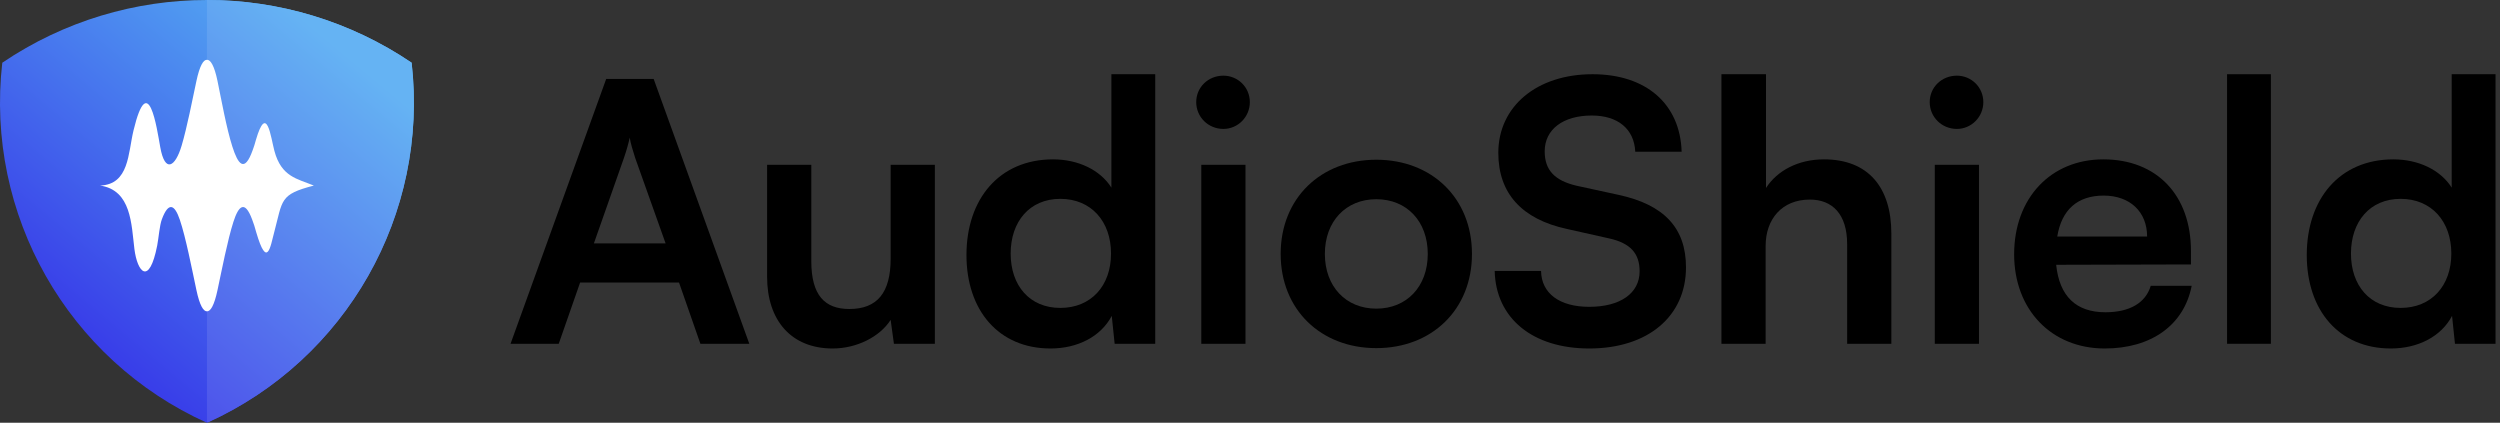 <svg width="207" height="35" viewBox="0 0 207 35" fill="none" xmlns="http://www.w3.org/2000/svg">
<rect x="0" y="0" width="207" height="35" fill="#333333" stroke="none"/>
<path fill-rule="evenodd" clip-rule="evenodd" d="M17.136 34.971L17.12 35C5.598 29.8 -1.246 17.753 0.189 5.193C10.426 -1.731 23.846 -1.731 34.084 5.193C35.518 17.752 28.675 29.8 17.152 35L17.136 34.971H17.136Z" fill="url(#paint0_linear_260_1024)"/>
<path fill-rule="evenodd" clip-rule="evenodd" d="M17.136 0C23.051 0 28.965 1.731 34.084 5.193C35.516 17.73 28.699 29.756 17.214 34.971H17.136V0Z" fill="url(#paint1_linear_260_1024)"/>
<path fill-rule="evenodd" clip-rule="evenodd" d="M20.921 12.434C21.103 11.921 21.022 12.158 21.188 11.592C22.093 8.501 22.419 11.367 22.72 12.493C23.296 14.648 24.613 14.8 25.986 15.364C23.129 16.109 23.425 16.533 22.696 19.263C22.395 20.388 22.123 22.327 21.217 19.236C21.038 18.622 21.075 18.703 20.874 18.165C20.267 16.544 19.755 17.031 19.326 18.37C18.845 19.868 18.365 22.357 18.01 24.018C17.739 25.291 17.428 25.798 17.136 25.773C16.845 25.798 16.534 25.291 16.263 24.018C15.894 22.292 15.389 19.671 14.89 18.198C14.443 16.877 13.941 16.733 13.41 18.137C13.204 18.679 13.142 19.693 13.016 20.331C12.35 23.715 11.368 22.531 11.129 20.618C10.875 18.58 10.886 15.743 8.286 15.364C10.704 15.271 10.597 12.694 11.056 10.794C12.282 5.719 12.982 10.588 13.271 12.196C13.659 14.354 14.511 13.839 15.041 12.053C15.489 10.54 15.931 8.262 16.263 6.71C16.534 5.437 16.845 4.93 17.136 4.955C17.428 4.93 17.747 5.435 18.01 6.71C18.337 8.287 18.746 10.592 19.238 12.135C19.704 13.599 20.24 14.351 20.921 12.434H20.921Z" fill="white"/>
<path d="M197.96 28.855C193.67 28.855 191 25.705 191 21.115C191 16.495 193.7 13.195 198.17 13.195C200.24 13.195 202.07 14.065 203 15.535V6.145H206.63V28.465H203.27L203.03 26.155C202.13 27.865 200.21 28.855 197.96 28.855ZM198.77 25.495C201.32 25.495 202.97 23.665 202.97 20.995C202.97 18.325 201.32 16.465 198.77 16.465C196.22 16.465 194.66 18.355 194.66 20.995C194.66 23.635 196.22 25.495 198.77 25.495Z" fill="black"/>
<path d="M188.03 28.465H184.4V6.145H188.03V28.465Z" fill="black"/>
<path d="M174.271 28.855C169.861 28.855 166.771 25.645 166.771 21.055C166.771 16.405 169.801 13.195 174.151 13.195C178.591 13.195 181.411 16.165 181.411 20.785V21.895L170.251 21.925C170.521 24.535 171.901 25.855 174.331 25.855C176.341 25.855 177.661 25.075 178.081 23.665H181.471C180.841 26.905 178.141 28.855 174.271 28.855ZM174.181 16.195C172.021 16.195 170.701 17.365 170.341 19.585H177.781C177.781 17.545 176.371 16.195 174.181 16.195Z" fill="black"/>
<path d="M162.03 10.675C160.77 10.675 159.78 9.685 159.78 8.455C159.78 7.225 160.77 6.265 162.03 6.265C163.23 6.265 164.22 7.225 164.22 8.455C164.22 9.685 163.23 10.675 162.03 10.675ZM160.2 28.465V13.645H163.86V28.465H160.2Z" fill="black"/>
<path d="M146.194 28.465H142.534V6.145H146.224V15.565C147.154 14.125 148.894 13.195 151.024 13.195C154.684 13.195 156.604 15.505 156.604 19.345V28.465H152.944V20.215C152.944 17.725 151.714 16.525 149.854 16.525C147.544 16.525 146.194 18.145 146.194 20.365V28.465Z" fill="black"/>
<path d="M124.06 12.655C124.06 8.815 127.24 6.145 131.86 6.145C136.3 6.145 139.12 8.605 139.24 12.565H135.4C135.31 10.675 133.96 9.565 131.8 9.565C129.43 9.565 127.9 10.705 127.9 12.535C127.9 14.095 128.74 14.965 130.57 15.385L134.02 16.135C137.77 16.945 139.6 18.865 139.6 22.135C139.6 26.215 136.42 28.855 131.59 28.855C126.91 28.855 123.85 26.365 123.76 22.435H127.6C127.63 24.295 129.13 25.405 131.59 25.405C134.14 25.405 135.76 24.295 135.76 22.465C135.76 20.995 135.01 20.125 133.21 19.735L129.73 18.955C126.01 18.145 124.06 16.015 124.06 12.655Z" fill="black"/>
<path d="M106.039 21.025C106.039 16.405 109.369 13.225 113.959 13.225C118.549 13.225 121.879 16.405 121.879 21.025C121.879 25.645 118.549 28.825 113.959 28.825C109.369 28.825 106.039 25.645 106.039 21.025ZM109.699 21.025C109.699 23.725 111.439 25.555 113.959 25.555C116.479 25.555 118.219 23.725 118.219 21.025C118.219 18.325 116.479 16.495 113.959 16.495C111.439 16.495 109.699 18.325 109.699 21.025Z" fill="black"/>
<path d="M101.297 10.675C100.037 10.675 99.047 9.685 99.047 8.455C99.047 7.225 100.037 6.265 101.297 6.265C102.497 6.265 103.487 7.225 103.487 8.455C103.487 9.685 102.497 10.675 101.297 10.675ZM99.467 28.465V13.645H103.127V28.465H99.467Z" fill="black"/>
<path d="M86.983 28.855C82.693 28.855 80.023 25.705 80.023 21.115C80.023 16.495 82.723 13.195 87.193 13.195C89.263 13.195 91.093 14.065 92.023 15.535V6.145H95.653V28.465H92.293L92.053 26.155C91.153 27.865 89.233 28.855 86.983 28.855ZM87.793 25.495C90.343 25.495 91.993 23.665 91.993 20.995C91.993 18.325 90.343 16.465 87.793 16.465C85.243 16.465 83.683 18.355 83.683 20.995C83.683 23.635 85.243 25.495 87.793 25.495Z" fill="black"/>
<path d="M73.746 13.645H77.406V28.465H74.016L73.746 26.485C72.846 27.895 70.926 28.855 68.946 28.855C65.526 28.855 63.516 26.545 63.516 22.915V13.645H67.176V21.625C67.176 24.445 68.286 25.585 70.326 25.585C72.636 25.585 73.746 24.235 73.746 21.415V13.645Z" fill="black"/>
<path d="M46.263 28.465H42.273L50.193 6.535H54.123L62.043 28.465H57.993L56.223 23.395H48.033L46.263 28.465ZM51.663 13.075L49.173 20.155H55.113L52.593 13.075C52.413 12.505 52.203 11.845 52.143 11.395C52.053 11.815 51.873 12.475 51.663 13.075Z" fill="black"/>
<defs>
<linearGradient id="paint0_linear_260_1024" x1="28.235" y1="4.162" x2="6.037" y2="30.838" gradientUnits="userSpaceOnUse">
<stop stop-color="#54ABF2"/>
<stop offset="1" stop-color="#3633E8"/>
</linearGradient>
<linearGradient id="paint1_linear_260_1024" x1="28.235" y1="4.162" x2="6.037" y2="30.838" gradientUnits="userSpaceOnUse">
<stop stop-color="#65B3F3"/>
<stop offset="1" stop-color="#4A47EA"/>
</linearGradient>
</defs>
</svg>
